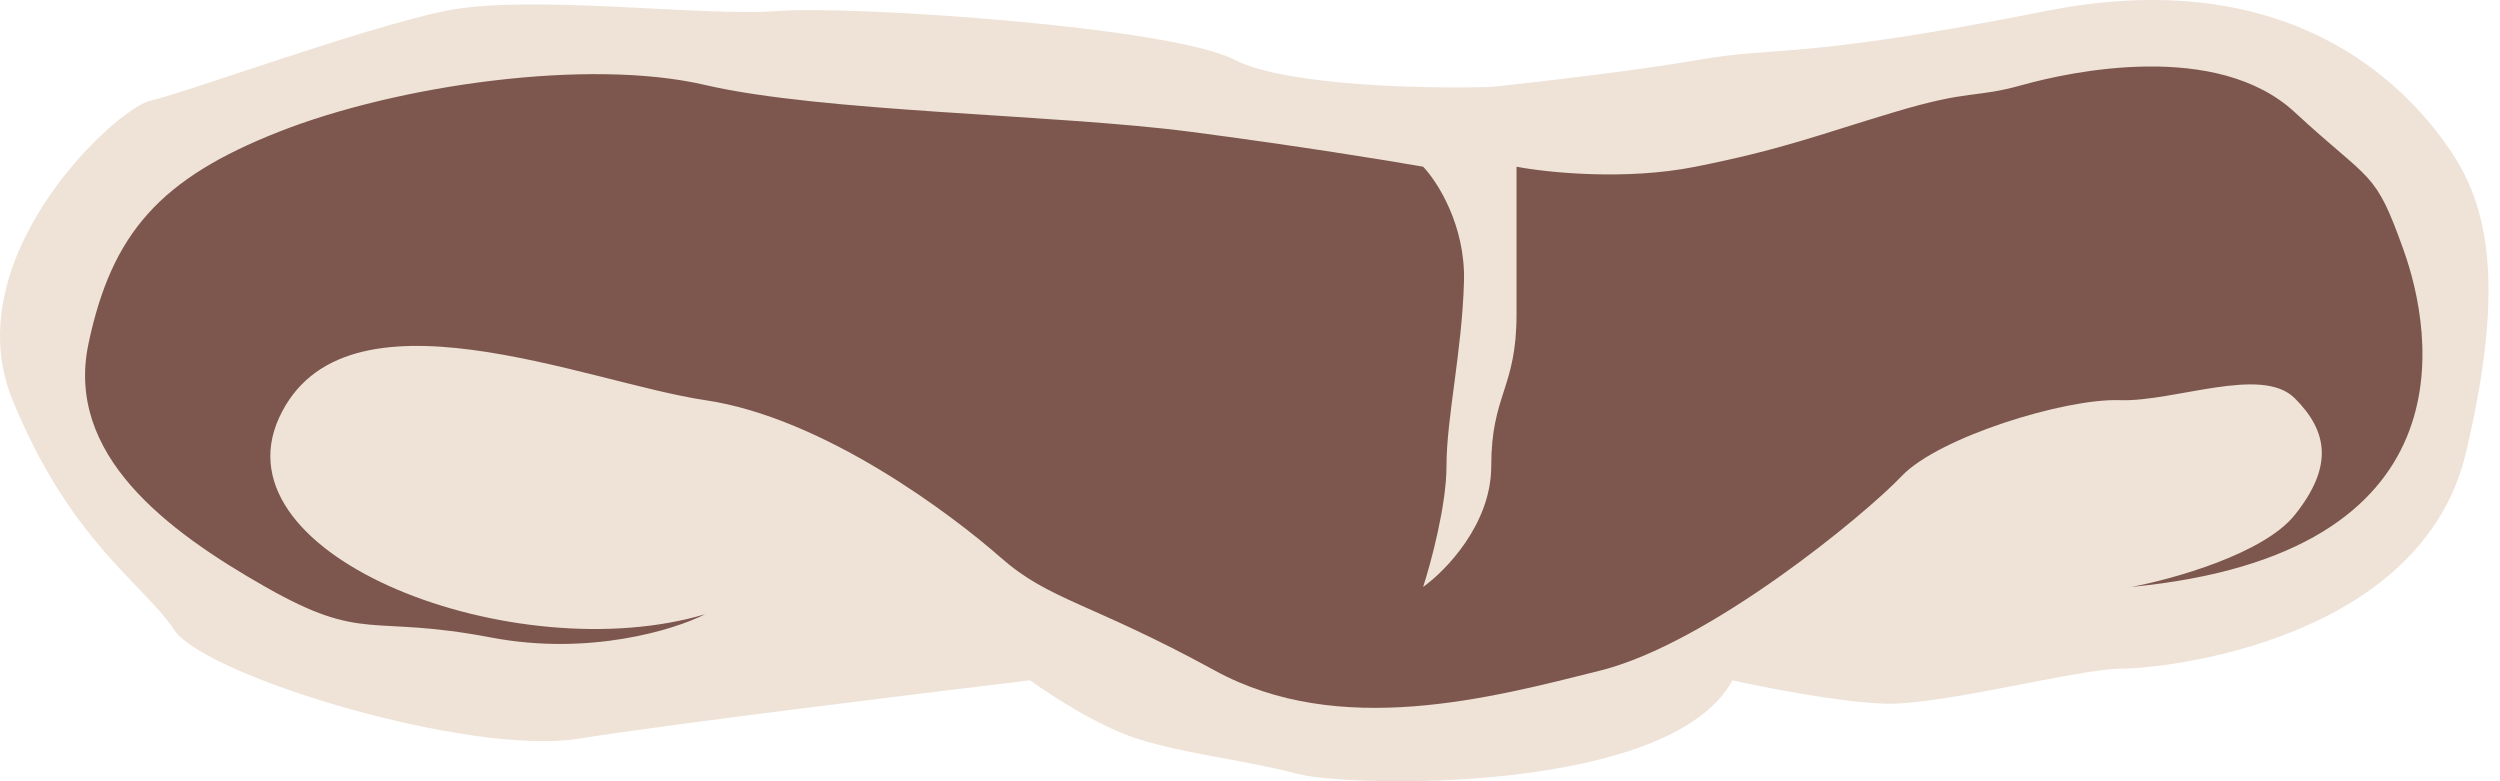 <svg width="192" height="60" viewBox="0 0 192 60" fill="none" xmlns="http://www.w3.org/2000/svg">
<path d="M94.803 4.584C98.748 6.617 109.595 6.826 114.526 6.676C117.863 6.328 125.733 5.421 130.514 4.584C136.491 3.538 138.284 4.584 157.111 0.849C175.938 -2.887 184.604 6.676 187.593 10.711C190.581 14.745 192.822 20.273 189.386 34.767C185.949 49.261 166.226 51.353 162.938 51.353C159.651 51.353 149.042 54.192 144.709 54.042C141.243 53.923 135.495 52.797 133.054 52.249C128.273 61.065 103.469 60.468 99.584 59.422C95.699 58.376 91.067 57.927 87.332 56.732C84.344 55.776 80.608 53.345 79.114 52.249C70.348 53.295 51.142 55.656 44.448 56.732C36.081 58.077 15.76 51.95 13.369 48.364C10.978 44.778 5.45 41.641 0.967 30.733C-3.515 19.825 8.886 8.32 11.576 7.722C14.266 7.125 27.713 2.194 34.138 0.849C40.563 -0.496 54.011 1.297 59.689 0.849C65.367 0.401 89.872 2.044 94.803 4.584Z" fill="#EFE3D8"/>
<path d="M112.434 21.618C112.554 17.315 110.392 13.948 109.296 12.803C106.756 12.354 99.614 11.189 91.366 10.113C81.056 8.768 63.126 8.619 54.161 6.527C45.195 4.435 30.552 6.527 21.438 10.113C12.323 13.699 8.588 17.883 6.794 26.4C5.001 34.917 12.771 40.744 20.392 45.077C28.012 49.41 28.311 47.169 37.724 48.962C45.255 50.397 51.82 48.364 54.161 47.169C39.667 51.502 16.507 42.836 21.438 32.078C26.369 21.32 45.046 29.388 54.161 30.733C63.275 32.078 73.137 39.549 76.872 42.836C80.608 46.123 83.746 46.273 93.309 51.502C102.871 56.732 114.526 53.594 122.894 51.502C131.261 49.41 143.215 39.549 146.054 36.56C148.893 33.572 158.605 30.584 162.789 30.733C166.973 30.882 173.696 28.043 176.237 30.584C178.777 33.124 179.225 35.813 176.237 39.549C173.846 42.537 166.873 44.48 163.685 45.077C189.983 42.537 186.845 25.503 184.604 19.228C182.363 12.952 182.213 14.147 176.237 8.619C170.26 3.09 159.053 5.481 155.318 6.527C151.582 7.573 151.433 6.826 145.456 8.619C139.479 10.412 136.939 11.458 130.215 12.803C124.836 13.878 118.81 13.251 116.469 12.803V24.159C116.469 29.836 114.526 30.285 114.526 35.813C114.526 40.236 111.04 43.832 109.296 45.077C109.894 43.234 111.09 38.802 111.09 35.813C111.09 32.078 112.285 26.997 112.434 21.618Z" fill="#7D574D"/>
</svg>
